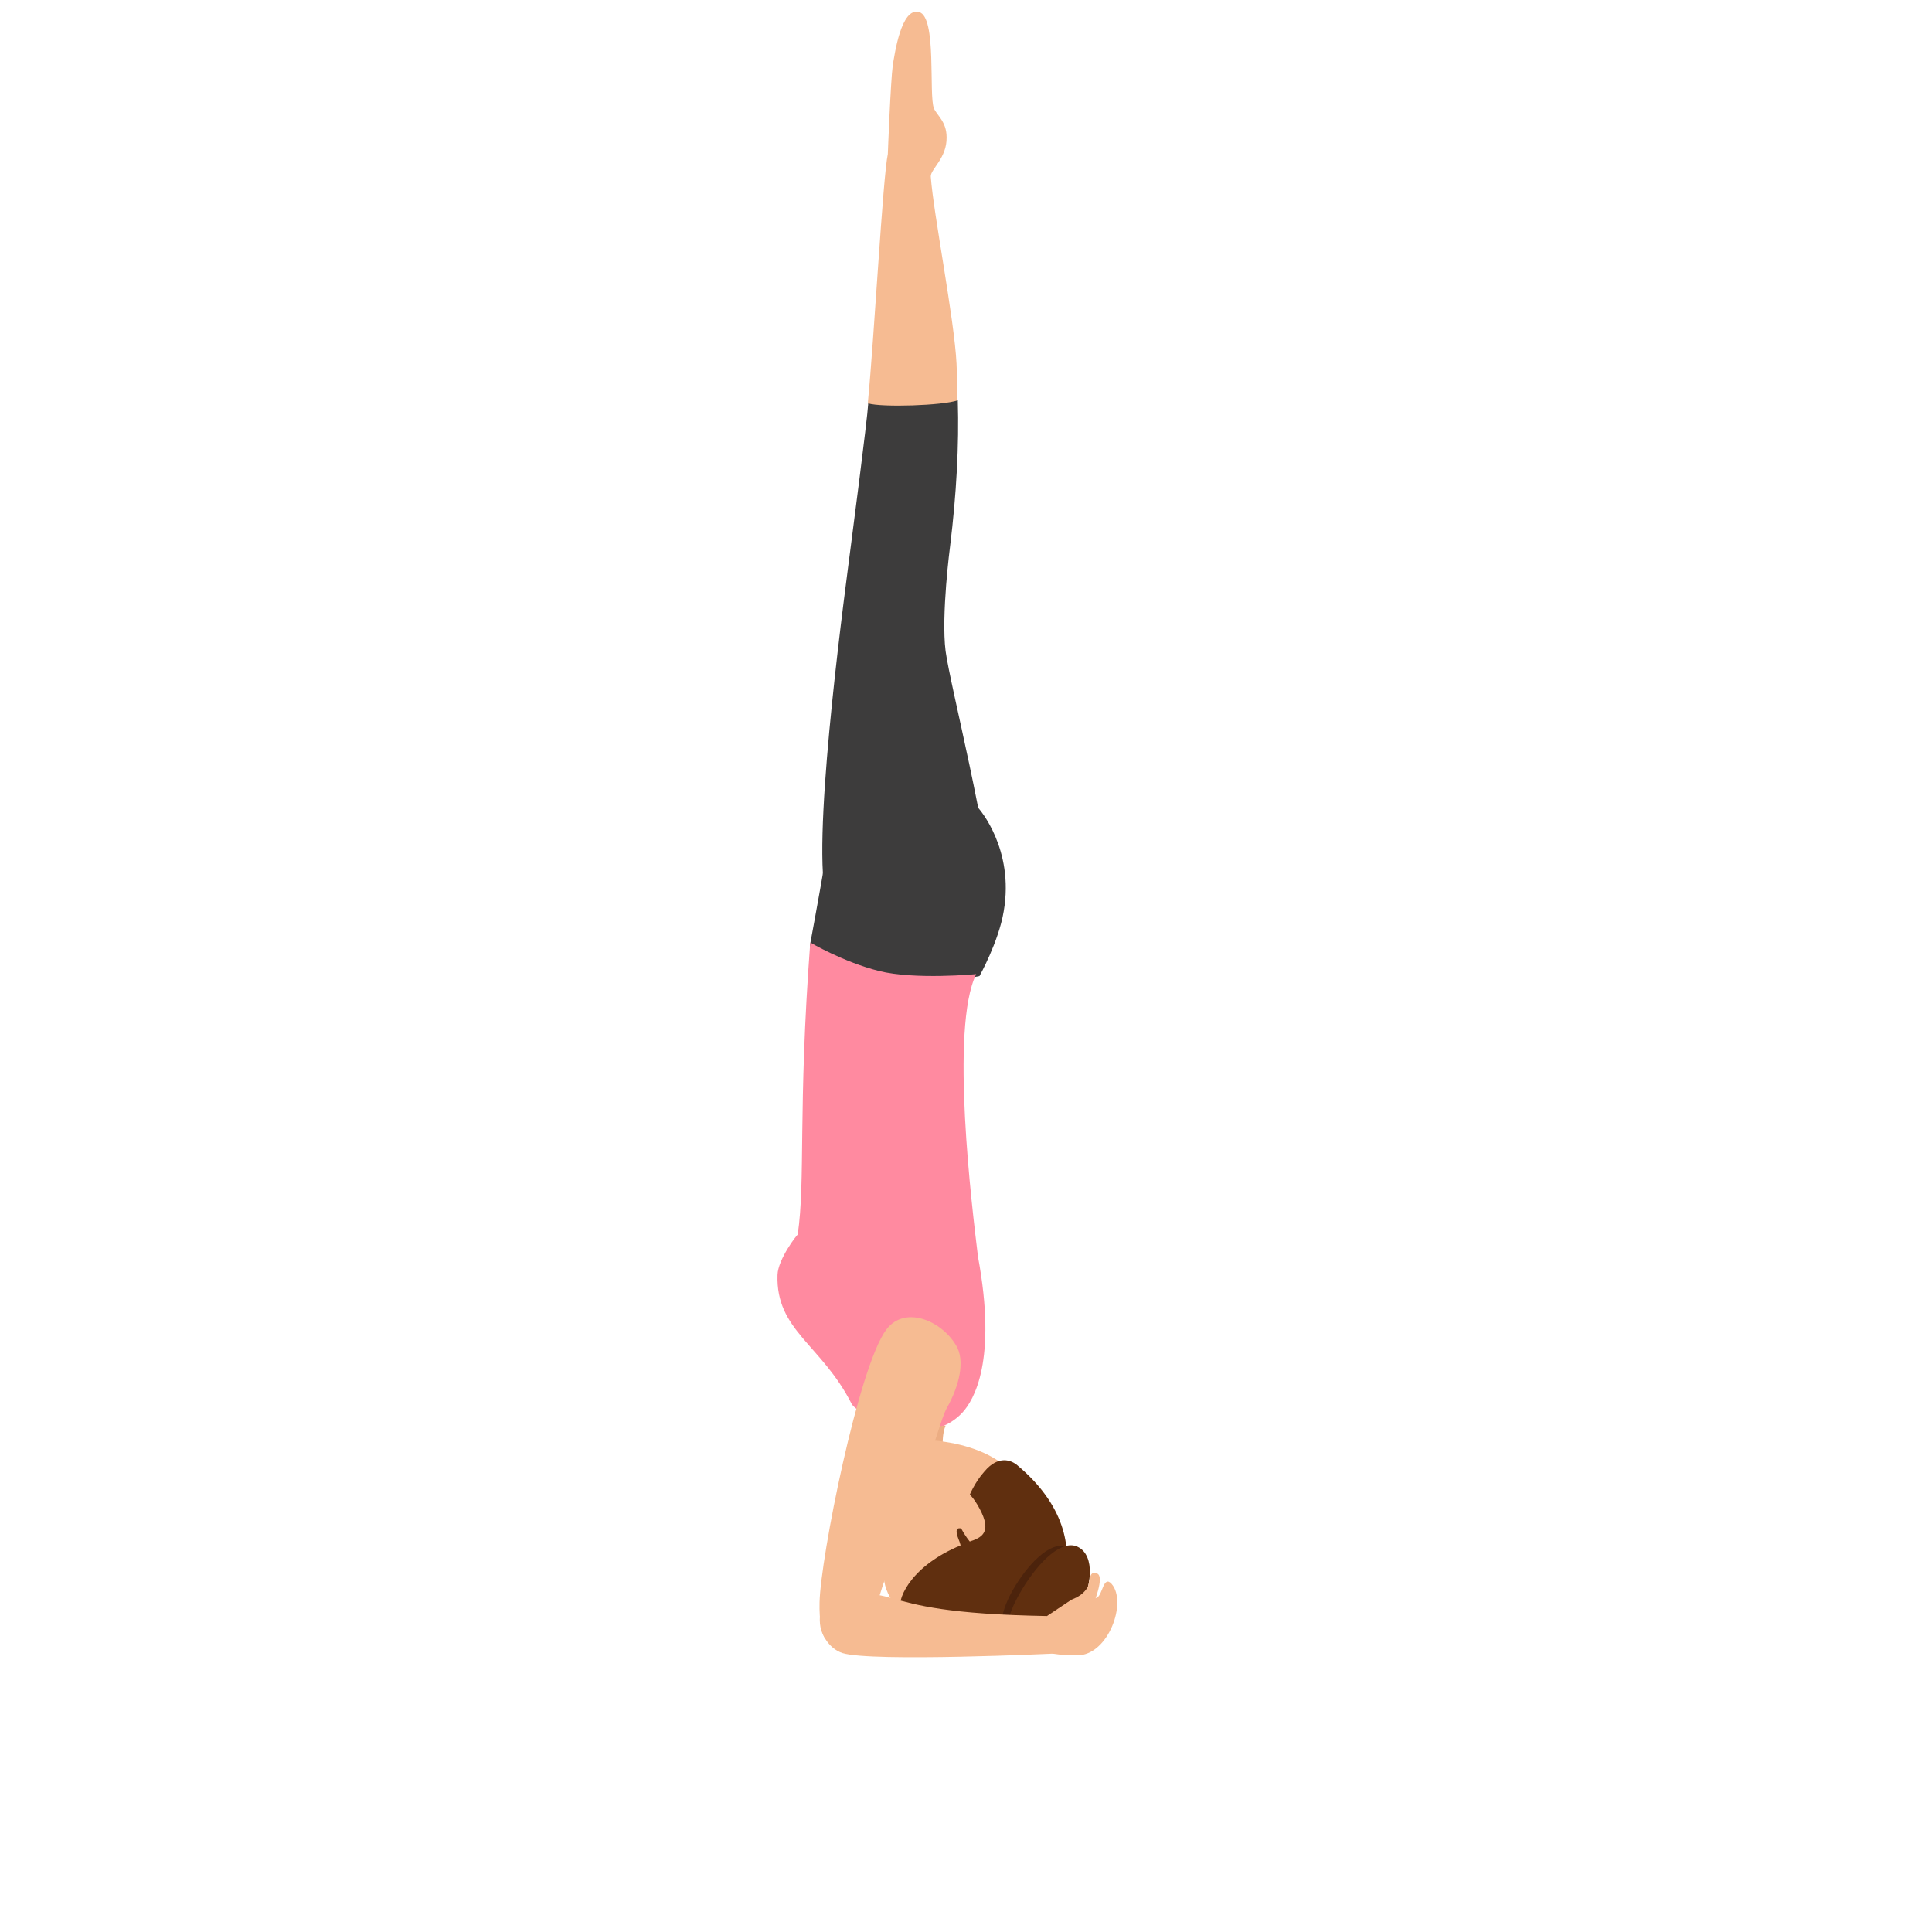 <svg width="497" height="497" viewBox="0 0 497 497" fill="none" xmlns="http://www.w3.org/2000/svg">
<path d="M251.975 251.083C251.975 251.083 256.906 242.244 258.197 234.451C261.015 218.285 251.74 207.934 251.74 207.934C251.74 207.934 215.696 198.862 214.522 207.12C212.174 222.821 209.826 235.149 208.417 242.825C207.478 247.943 231.664 255.037 231.664 255.037L251.975 251.083Z" fill="#3D3C3C"/>
<path d="M200.013 327.973C199.552 342.265 211.321 345.867 219.051 361.088C219.974 362.947 228.743 368.176 233.359 368.292C238.435 368.408 243.627 367.595 247.55 363.412C250.55 360.158 256.55 350.05 251.589 323.325C250.089 310.892 244.32 264.415 251.127 250.588C251.127 250.588 235.32 252.098 226.089 249.774C216.859 247.45 208.436 242.454 208.436 242.454C205.205 285.794 207.282 303.34 205.205 317.631C205.09 317.515 200.129 323.906 200.013 327.973Z" fill="#FF8AA0"/>
<path d="M223.072 359.91C223.072 359.91 226.681 369.873 228.936 378.829L244.047 379.836C241.115 370.881 243.258 366.739 243.258 366.739C229.162 368.306 223.072 359.91 223.072 359.91Z" fill="#ECAD83"/>
<path d="M228.554 400.132C225.316 406.671 229.247 411.948 231.907 414.931C240.116 423.879 247.169 423.65 255.841 421.814C267.404 419.52 265.554 388.545 263.473 383.612C258.154 370.993 238.729 369.501 231.213 370.763C222.888 372.255 225.547 374.664 226.472 377.876C226.472 377.991 226.241 378.564 226.241 378.564C226.472 379.712 226.819 381.203 226.357 382.924C226.357 382.924 226.819 383.842 227.05 384.415C227.166 384.759 227.166 384.989 226.819 385.218C225.663 385.907 224.622 386.48 224.275 387.054C223.004 389.004 230.057 397.149 228.554 400.132Z" fill="#F6BB92"/>
<path d="M231.462 379.928C231.462 379.928 230.549 379.496 226.897 380.504C226.441 380.936 225.756 381.657 226.669 382.809C227.354 383.673 228.951 381.08 231.462 379.928Z" fill="#D6876B"/>
<path d="M231.462 380.387C231.462 380.387 230.159 378.889 226.117 378.789C225.596 378.889 225.204 379.388 225.204 379.588C224.944 380.587 226.247 380.887 226.247 380.887C230.419 380.087 231.462 380.387 231.462 380.387Z" fill="#CC785E"/>
<path d="M257.174 423.968C271.14 421.067 285.564 396.933 261.753 376.976C260.151 375.584 256.831 374.307 253.282 378.484C250.649 381.385 249.276 384.982 249.276 384.982C248.818 386.026 248.36 387.186 247.902 388.463C247.444 389.855 249.733 396.585 248.36 397.049C235.195 402.038 230.845 410.508 231.532 414.221C234.852 422.692 242.407 426.985 257.174 423.968Z" fill="#602F0F"/>
<path d="M252.054 388.198C248.928 382.271 246.448 382.508 242.998 383.575L246.771 393.058L249.251 396.614C252.701 395.547 255.181 394.125 252.054 388.198Z" fill="#F6BB92"/>
<path d="M274.813 398.132C278.65 400.228 278.533 407.449 274.464 414.087C270.394 420.725 263.999 424.335 260.162 422.238C256.325 420.142 257.139 414.552 261.209 407.914C265.278 401.277 270.976 396.036 274.813 398.132Z" fill="#4C230C"/>
<path d="M246.533 395.824C246.998 396.871 247.231 397.918 247.347 398.848C247.58 400.011 247.58 400.825 247.58 400.825L251.418 398.499C251.301 397.918 251.185 397.336 251.069 396.638C251.069 396.638 250.603 396.871 249.906 397.336C249.906 397.336 250.022 397.336 250.022 397.22C249.324 396.406 248.277 395.127 247.231 393.149C247.115 393.266 245.254 392.452 246.533 395.824Z" fill="#602F0F"/>
<path d="M277.468 398.035C281.539 400.245 281.306 408.037 276.887 415.364C272.467 422.69 265.606 426.761 261.535 424.435C257.465 422.109 258.512 416.178 262.931 408.851C267.35 401.524 273.398 395.709 277.468 398.035Z" fill="#602F0F"/>
<path d="M277.461 411.334C277.933 411.572 277.226 413.595 275.811 415.974C274.396 418.354 272.98 419.901 272.509 419.663C272.037 419.425 272.745 417.759 274.16 415.498C275.575 413.238 276.99 410.977 277.461 411.334Z" fill="#4C230C"/>
<path d="M221.877 423.272C224.087 417.69 226.994 408.153 226.994 408.153C229.553 400.594 233.623 390.825 235.949 383.963C240.136 372.799 242.113 364.774 243.625 362.099C246.067 357.796 248.393 351.167 246.3 346.748C242.927 340.119 233.042 335.467 228.041 341.98C220.831 351.516 211.062 400.826 210.829 412.224C210.713 416.992 211.411 420.248 212.225 421.411C213.039 422.458 216.063 423.853 220.133 423.621C220.598 423.504 221.18 423.388 221.877 423.272Z" fill="#F6BB92"/>
<path d="M269.328 415.718C243.743 415.253 235.834 412.927 229.206 411.066C222.577 409.205 214.436 409.089 213.156 408.973C212.691 409.787 212.342 410.601 212.11 411.299C210.249 415.718 210.947 418.509 211.412 419.788C211.412 419.788 212.808 423.975 216.762 425.254C224.437 427.58 271.422 425.371 271.422 425.371L269.328 415.718Z" fill="#F6BB92"/>
<path d="M269.327 415.714C269.094 415.831 268.862 417.226 270.723 425.367C270.723 425.367 272.932 425.832 277.119 425.832C285.143 425.832 290.028 412.109 285.958 407.457C283.864 405.131 283.632 410.248 282.236 410.946C279.794 412.109 277.119 411.644 275.607 411.528L269.327 415.714Z" fill="#F6BB92"/>
<path d="M281.307 412.578C281.307 412.578 284.214 405.6 282.237 404.786C279.911 403.739 280.493 407.344 279.679 408.507C278.865 409.67 277.934 410.601 275.608 411.531C275.492 411.648 275.957 413.276 281.307 412.578Z" fill="#F6BB92"/>
<path d="M236.416 3.094C241.068 4.257 238.858 24.492 240.254 27.865C240.952 29.61 243.51 31.238 243.51 35.308C243.626 40.658 239.323 43.565 239.44 45.426C240.138 55.079 245.487 81.944 246.069 93.573C246.185 96.248 246.301 99.621 246.301 102.528C246.301 114.042 222.809 107.529 223.274 103.342C224.903 86.595 227.112 45.542 228.391 39.611C228.391 39.611 229.089 21.12 229.671 16.701C230.136 14.142 231.764 1.815 236.416 3.094Z" fill="#F6BB92"/>
<path d="M244.412 140.485C246.041 127.169 246.739 114.549 246.39 102.97C242.55 104.359 226.842 104.822 223.352 103.78C223.119 107.949 218.93 140.022 218.93 140.022C217.65 150.211 209.389 209.958 212.065 228.6C212.531 233.463 213.462 237.631 214.392 241.105C216.254 247.936 254.069 243.999 255.582 234.621C254.302 214.242 244.528 176.842 243.248 167.464C242.085 158.201 244.412 140.485 244.412 140.485Z" fill="#3D3C3C"/>
</svg>
